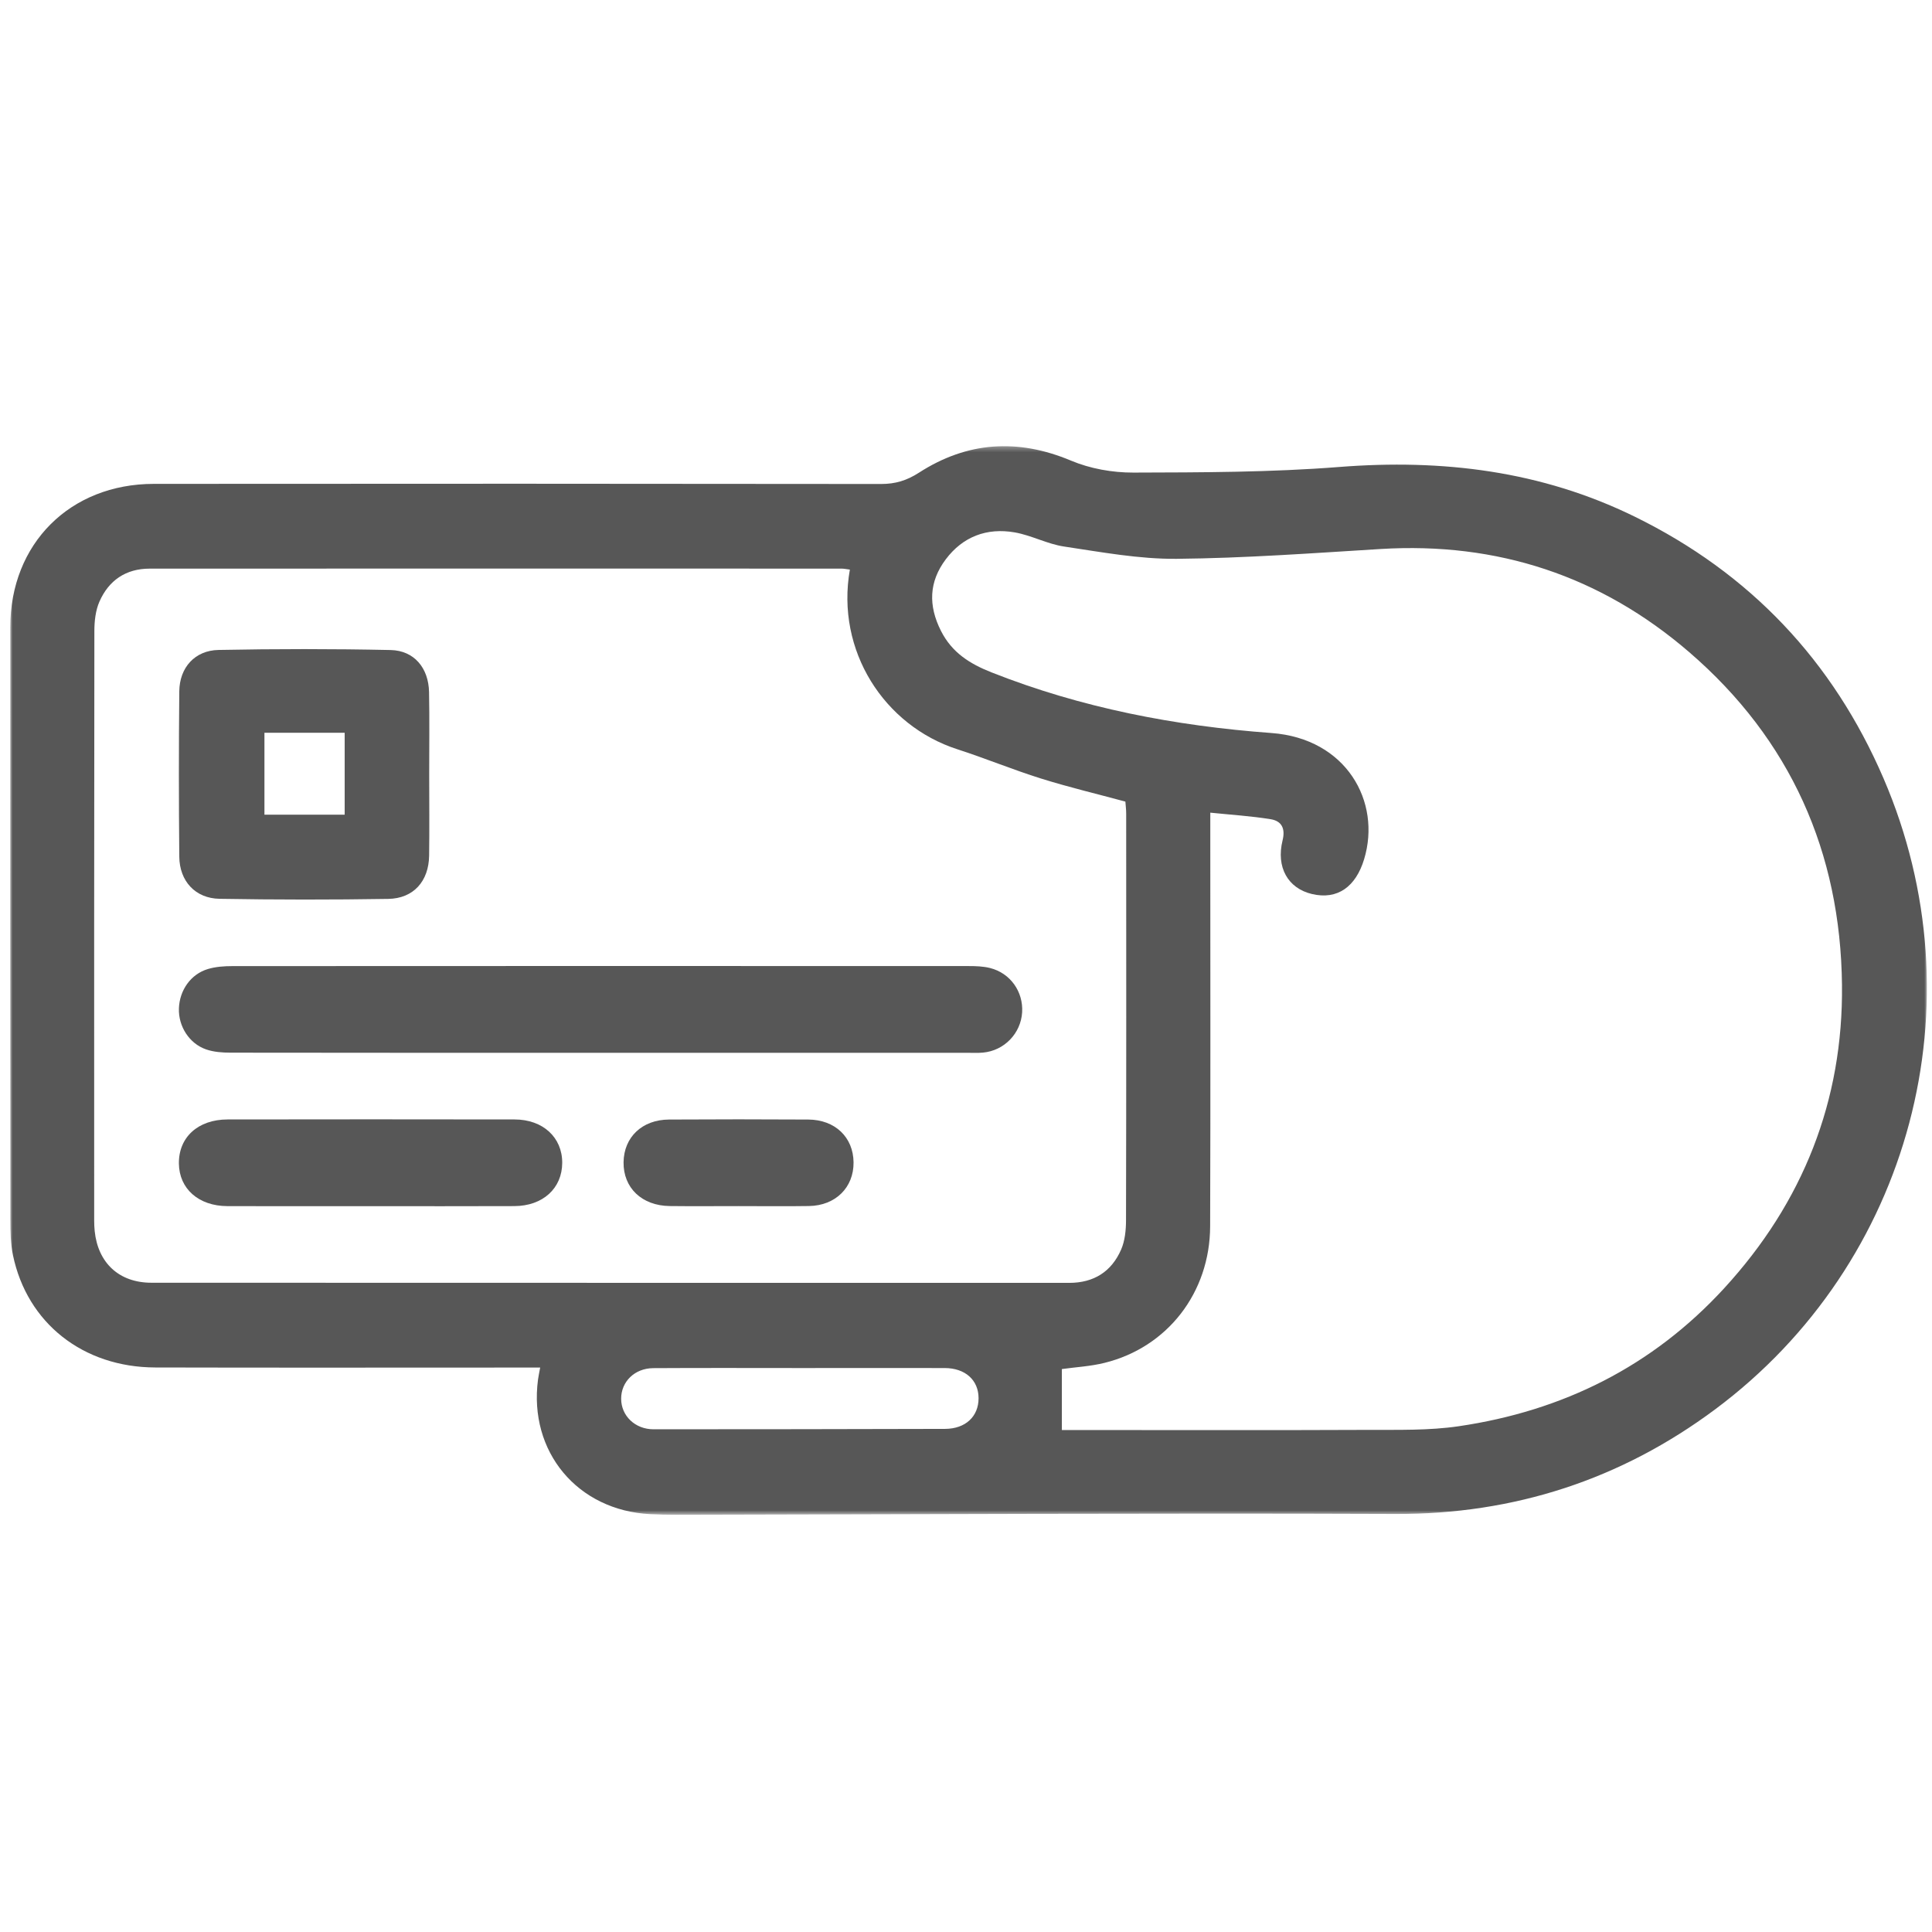 <?xml version="1.0" encoding="UTF-8"?>
<svg width="378px" height="378px" viewBox="0 0 378 378" version="1.1" xmlns="http://www.w3.org/2000/svg" xmlns:xlink="http://www.w3.org/1999/xlink">
    <!-- Generator: Sketch 51.1 (57501) - http://www.bohemiancoding.com/sketch -->
    <title>Artboard</title>
    <desc>Created with Sketch.</desc>
    <defs>
        <polygon id="path-1" points="0 0.297 375 0.297 375 209.369 0 209.369"></polygon>
        <polygon id="path-3" points="0 375 375 375 375 0 0 0"></polygon>
    </defs>
    <g id="Artboard" stroke="none" stroke-width="1" fill="none" fill-rule="evenodd">
        <g id="payIcon" transform="translate(2, 2)">
            <g id="Group-3" transform="translate(0, 85)">
                <mask id="mask-2" fill="white">
                    <use xlink:href="#path-1"></use>
                </mask>
                <g id="Clip-2"></g>
                <path d="M155.012,180.661 C145.276,180.661 135.542,180.62 125.806,180.68 C122.158,180.706 119.518,183.341 119.529,186.677 C119.54,190.016 122.259,192.643 125.87,192.643 C144.875,192.64 163.88,192.621 182.889,192.565 C186.913,192.554 189.466,190.128 189.459,186.56 C189.452,183.016 186.853,180.669 182.825,180.661 C173.552,180.642 164.281,180.654 155.012,180.661 Z M164.278,24.441 C163.55,24.351 163.1,24.25 162.65,24.25 C117.526,24.243 72.403,24.235 27.275,24.254 C22.625,24.254 19.273,26.552 17.45,30.719 C16.693,32.452 16.464,34.533 16.464,36.461 C16.408,74.905 16.423,113.349 16.427,151.793 C16.427,152.489 16.456,153.181 16.528,153.874 C17.173,160.099 21.298,163.966 27.62,163.97 C87.478,164 147.335,163.981 207.193,163.996 C212.008,163.996 215.462,161.802 217.344,157.497 C218.101,155.764 218.304,153.672 218.308,151.744 C218.371,125.226 218.353,98.709 218.341,72.191 C218.341,71.394 218.237,70.596 218.184,69.836 C212.612,68.328 207.091,67.018 201.691,65.326 C196.175,63.6 190.816,61.373 185.315,59.598 C170.998,54.975 161.484,40.317 164.278,24.441 Z M205.756,192.789 L210.017,192.789 C228.579,192.789 247.142,192.842 265.7,192.759 C271.603,192.737 277.584,192.902 283.393,192.048 C303.77,189.054 321.294,180.35 335.341,165.048 C350.769,148.248 358.64,128.333 358.389,105.701 C358.104,79.775 348.335,57.678 328.475,40.575 C311.18,25.68 290.994,19.021 268.134,20.413 C254.829,21.226 241.517,22.21 228.2,22.334 C220.865,22.397 213.489,21.02 206.188,19.931 C202.906,19.44 199.813,17.741 196.531,17.164 C191.098,16.217 186.388,17.969 183.035,22.442 C179.746,26.829 179.596,31.471 182.101,36.431 C184.254,40.695 187.745,42.873 191.998,44.554 C209.615,51.517 227.919,55.032 246.77,56.417 C261.414,57.495 268.303,69.859 264.894,81.104 C263.274,86.453 259.726,89.107 254.686,87.917 C249.999,86.809 247.637,82.702 248.938,77.42 C249.523,75.062 248.732,73.625 246.605,73.28 C242.803,72.663 238.933,72.423 234.797,72 L234.797,76.844 C234.793,102.205 234.853,127.558 234.767,152.919 C234.725,165.92 226.404,176.618 214.093,179.65 C211.321,180.335 208.423,180.485 205.756,180.859 L205.756,192.789 Z M103.685,180.567 L99.343,180.567 C75.684,180.567 52.022,180.612 28.363,180.549 C14.233,180.508 3.298,171.849 0.538,158.587 C0.073,156.344 0.028,153.986 0.028,151.684 C-0.002,113.016 -0.01,74.347 0.013,35.679 C0.024,19.377 11.698,7.686 28.081,7.671 C75.519,7.626 122.953,7.637 170.39,7.694 C173.165,7.697 175.408,7.02 177.778,5.493 C187.209,-0.587 197.079,-1.272 207.556,3.127 C211.295,4.699 215.653,5.474 219.729,5.463 C233.158,5.425 246.628,5.418 260.004,4.366 C280.187,2.786 299.499,5.1 317.822,14.076 C340.408,25.149 356.615,42.312 366.515,65.288 C385.43,109.201 371.979,160.121 333.598,188.724 C315.178,202.451 294.283,209.297 271.018,209.211 C224.049,209.028 177.077,209.29 130.108,209.369 C128.484,209.369 126.86,209.327 125.24,209.249 C110.983,208.534 101.39,197.031 103.265,182.903 C103.352,182.248 103.498,181.601 103.685,180.567 Z" id="Fill-1" fill="#575757" mask="url(#mask-2)"></path>
            </g>
            <path d="M115.139,203.983 C91.123,203.983 67.107,203.994 43.087,203.956 C41.492,203.952 39.807,203.833 38.314,203.315 C35.008,202.166 32.895,198.786 33.004,195.325 C33.117,191.761 35.312,188.6 38.67,187.594 C40.194,187.136 41.864,187.021 43.466,187.021 C91.502,186.994 139.534,186.994 187.57,187.014 C188.947,187.014 190.373,187.06 191.702,187.394 C195.676,188.389 198.231,192.022 197.983,196.067 C197.725,200.2 194.479,203.564 190.321,203.944 C189.285,204.04 188.234,203.983 187.191,203.983 L115.139,203.983 Z" id="Fill-4" fill="#575757"></path>
            <mask id="mask-4" fill="white">
                <use xlink:href="#path-3"></use>
            </mask>
            <g id="Clip-7"></g>
            <path d="M49.738,157.399 L65.436,157.399 L65.436,141.37 L49.738,141.37 L49.738,157.399 Z M81.974,149.576 C81.978,154.851 82.033,160.13 81.959,165.405 C81.892,170.405 78.908,173.793 73.961,173.871 C62.961,174.05 51.957,174.042 40.957,173.853 C36.221,173.775 33.126,170.405 33.078,165.617 C32.974,154.832 32.974,144.044 33.078,133.264 C33.122,128.628 36.11,125.258 40.742,125.165 C51.968,124.946 63.202,124.939 74.425,125.18 C79.023,125.277 81.851,128.683 81.944,133.401 C82.052,138.788 81.97,144.186 81.974,149.576 Z" id="Fill-6" fill="#575757" mask="url(#mask-4)"></path>
            <path d="M70.207,233.989 C60.964,233.989 51.721,234.016 42.479,233.981 C36.857,233.958 33.065,230.585 33.001,225.662 C32.933,220.532 36.721,217.031 42.524,217.023 C61.244,216.992 79.965,216.992 98.681,217.023 C104.238,217.031 108.019,220.548 108,225.518 C107.977,230.5 104.216,233.954 98.636,233.977 C89.158,234.02 79.681,233.989 70.207,233.989" id="Fill-8" fill="#575757" mask="url(#mask-4)"></path>
            <path d="M142.491,233.978 C138.009,233.978 133.528,234.021 129.046,233.967 C123.582,233.904 119.938,230.412 120.001,225.395 C120.068,220.483 123.626,217.072 128.893,217.041 C137.972,216.986 147.051,216.986 156.133,217.041 C161.393,217.072 164.951,220.506 165,225.418 C165.048,230.327 161.478,233.881 156.282,233.963 C151.685,234.036 147.088,233.978 142.491,233.978" id="Fill-9" fill="#575757" mask="url(#mask-4)"></path>
        </g>
    </g>
</svg>